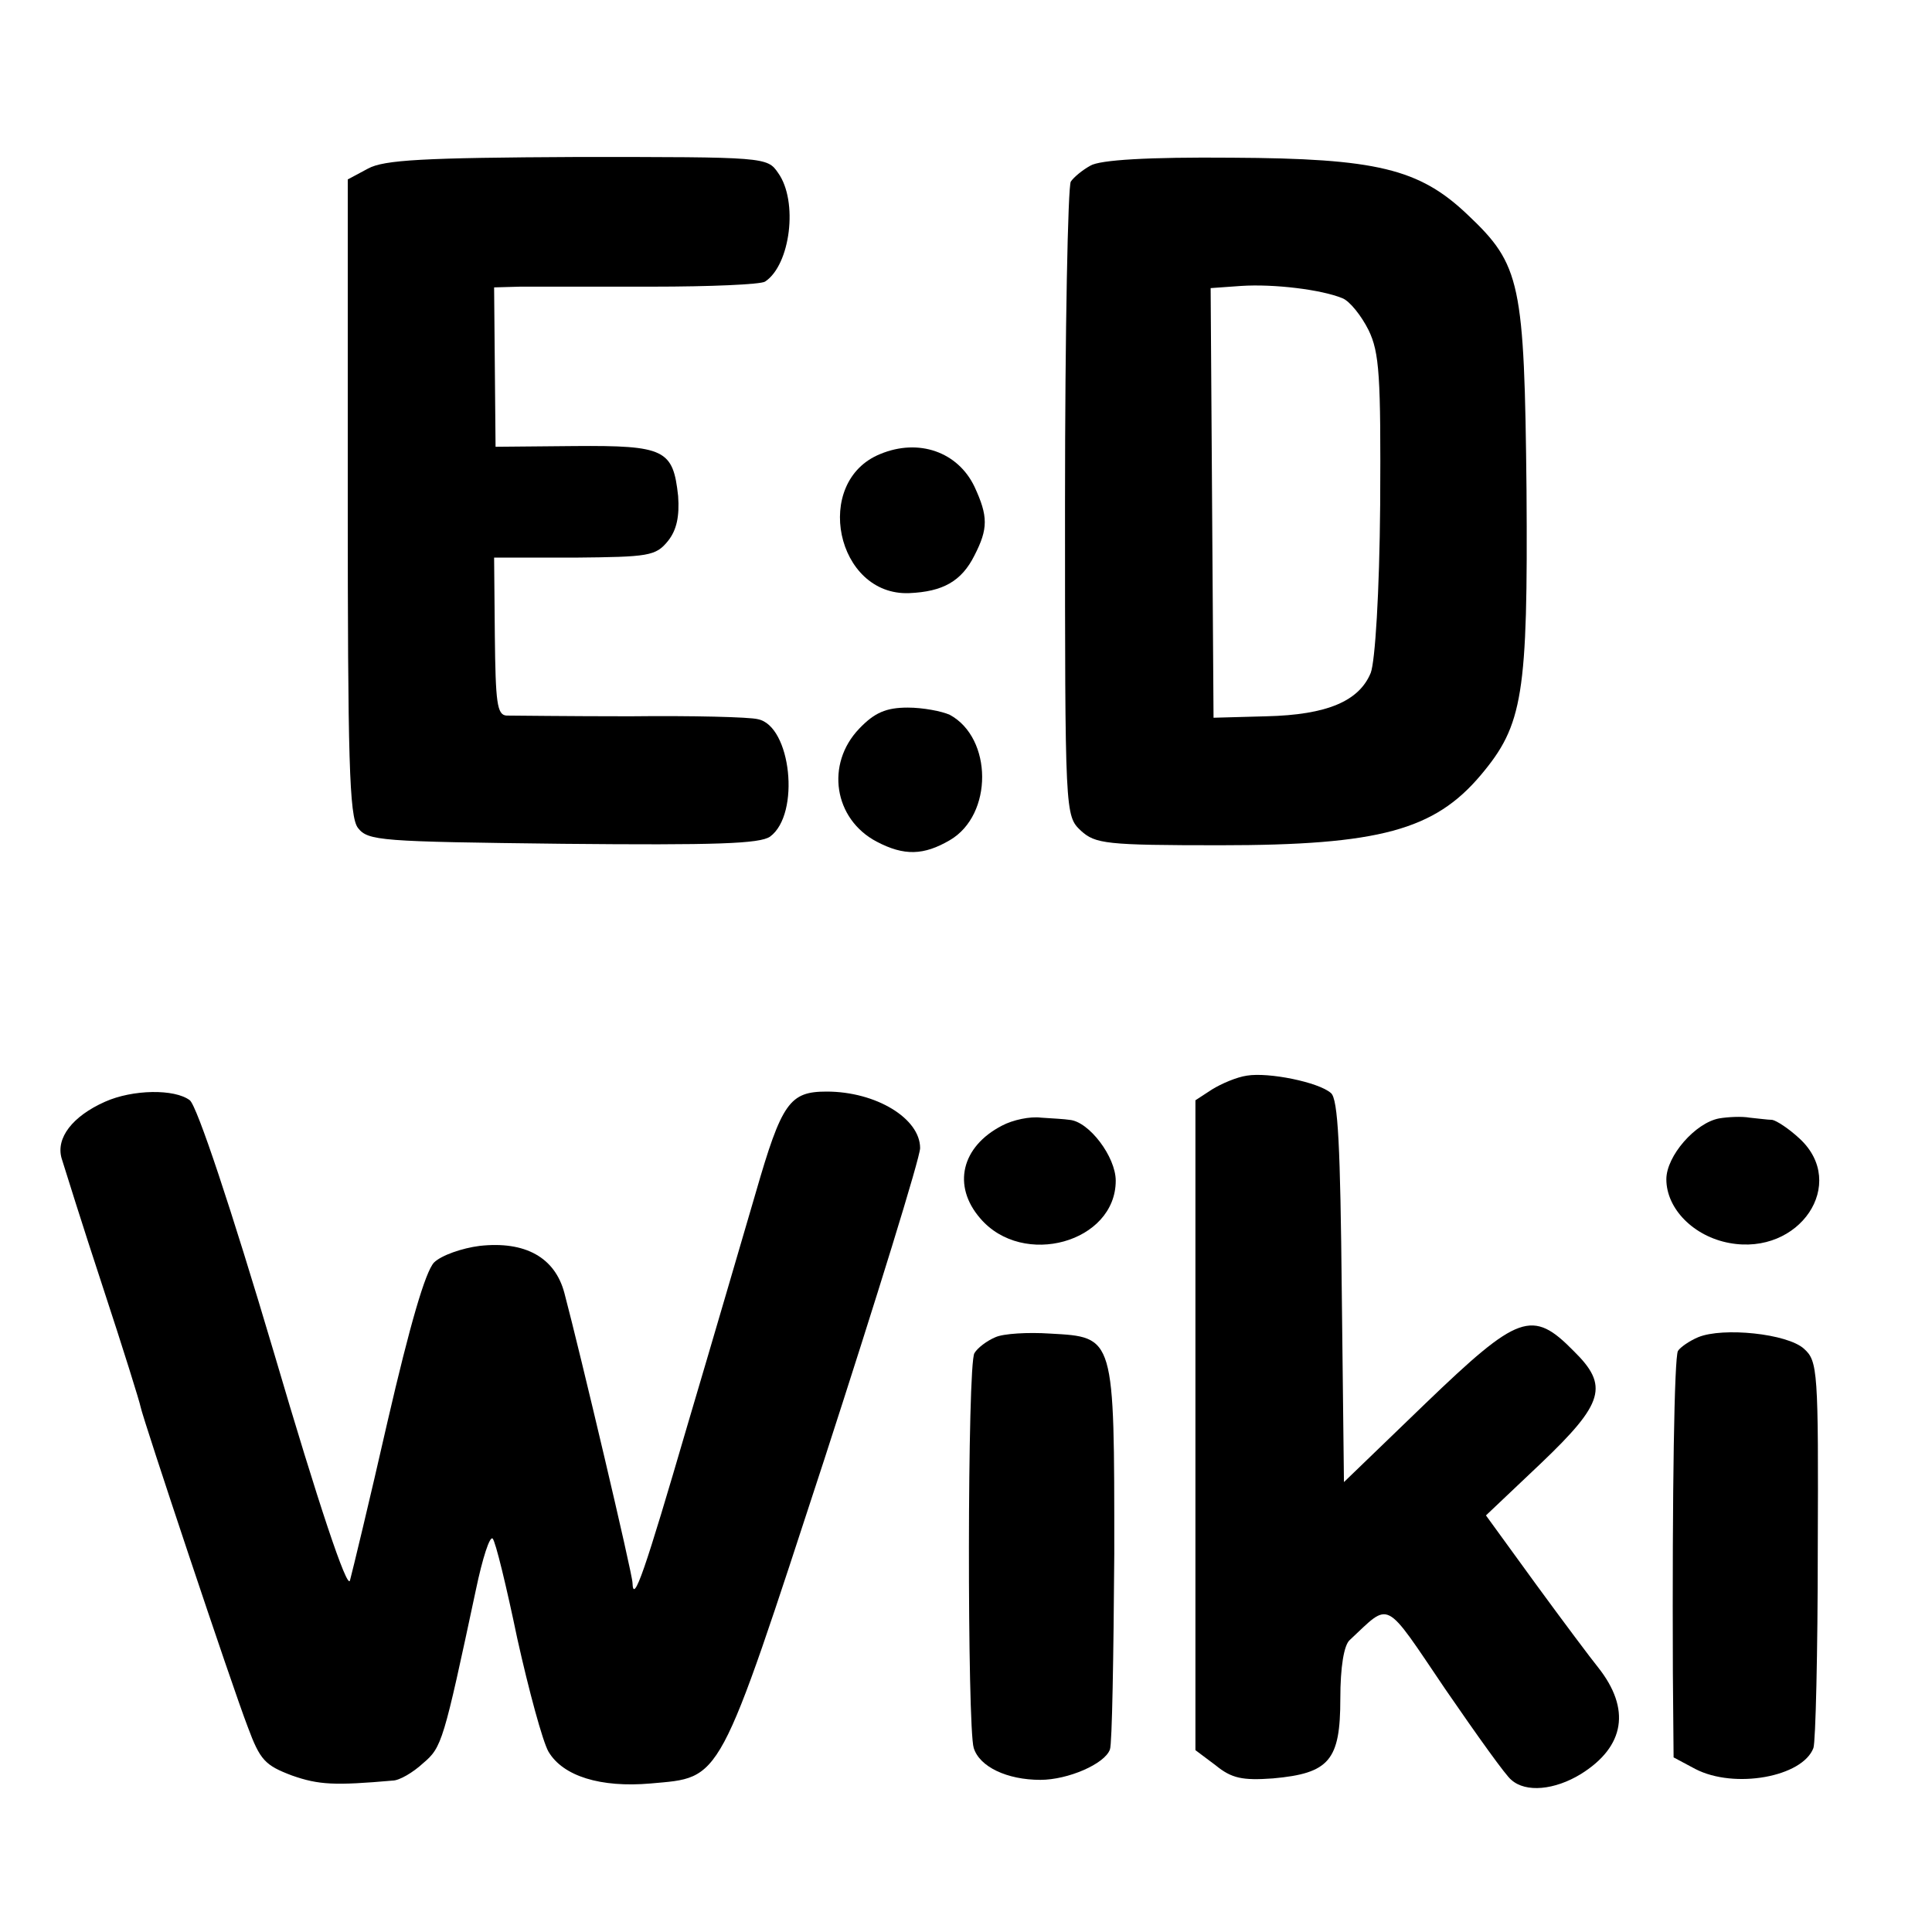 <?xml version="1.0" standalone="no"?>
<!DOCTYPE svg PUBLIC "-//W3C//DTD SVG 20010904//EN"
 "http://www.w3.org/TR/2001/REC-SVG-20010904/DTD/svg10.dtd">
<svg version="1.0" xmlns="http://www.w3.org/2000/svg"
 width="16pt" height="16pt" viewBox="0 0 16 16"
 preserveAspectRatio="xMidYMid meet">
<g transform="translate(0,16) scale(0.006,-0.006)"
fill="#000000" stroke="none">
<path d="M508 2434 l-28 -15 0 -437 c0 -363 2 -442 14 -458 14 -18 30 -19 283
-22 211 -2 272 0 286 10 42 31 29 153 -17 162 -11 3 -91 5 -176 4 -85 0 -162
1 -171 1 -13 1 -15 18 -16 110 l-1 108 111 0 c102 1 112 2 129 23 12 15 16 34
14 62 -7 64 -18 70 -143 69 l-109 -1 -1 110 -1 110 36 1 c21 0 102 0 182 0 80
0 150 3 156 7 35 23 46 111 18 150 -15 22 -18 22 -277 22 -213 -1 -267 -4
-289 -16z"/>
<path d="M1505 2438 c-11 -6 -23 -16 -27 -22 -4 -6 -8 -205 -8 -443 0 -432 0
-432 22 -453 20 -18 34 -20 192 -20 220 0 296 21 360 97 58 69 65 110 63 393
-3 287 -8 311 -81 380 -67 64 -126 78 -326 79 -115 1 -182 -3 -195 -11z m348
-183 c10 -4 26 -24 36 -44 15 -31 17 -63 16 -241 -1 -122 -7 -216 -13 -232
-16 -39 -60 -58 -144 -60 l-73 -2 -2 296 -2 297 42 3 c45 3 111 -5 140 -17z"/>
<path d="M1215 2040 c-94 -38 -61 -196 40 -192 46 2 72 16 90 52 19 37 19 54
0 95 -23 48 -77 67 -130 45z"/>
<path d="M1186 1661 c-47 -49 -35 -125 24 -156 38 -20 65 -19 101 2 60 35 59
141 0 173 -11 5 -37 10 -58 10 -30 0 -46 -7 -67 -29z"/>
<path d="M1721 1182 c-14 -2 -35 -11 -48 -19 l-23 -15 0 -448 0 -449 28 -21
c22 -18 37 -21 79 -18 78 7 93 25 93 110 0 44 5 74 13 81 57 53 46 59 132 -68
44 -64 84 -120 91 -125 20 -18 60 -14 96 8 61 38 69 90 24 147 -9 11 -48 63
-86 115 l-69 95 76 72 c87 83 94 107 45 155 -57 58 -76 51 -204 -72 l-113
-109 -3 263 c-2 199 -5 266 -15 274 -17 15 -86 29 -116 24z"/>
<path d="M145 1146 c-45 -20 -68 -50 -60 -78 4 -13 29 -93 57 -178 28 -85 51
-159 52 -165 3 -16 126 -385 148 -442 17 -46 24 -53 61 -67 37 -13 59 -14 139
-7 9 0 28 11 42 24 26 22 28 29 73 240 9 43 19 74 23 70 4 -4 19 -66 34 -138
16 -72 35 -142 43 -156 20 -34 72 -50 141 -44 99 9 92 -5 240 448 72 222 132
416 132 429 0 41 -61 78 -129 78 -51 0 -62 -15 -98 -140 -17 -58 -59 -202 -94
-320 -59 -202 -75 -249 -76 -218 0 12 -72 317 -94 400 -13 49 -54 72 -117 65
-24 -3 -53 -13 -63 -23 -12 -13 -33 -85 -64 -219 -25 -110 -49 -209 -52 -220
-4 -12 -43 104 -105 315 -59 199 -106 340 -116 348 -21 16 -79 15 -117 -2z"/>
<path d="M1383 1113 c-56 -29 -69 -83 -30 -128 59 -69 187 -33 187 52 0 33
-37 82 -64 84 -6 1 -23 2 -39 3 -15 2 -39 -3 -54 -11z"/>
<path d="M2373 1123 c-33 -6 -73 -52 -73 -84 0 -41 38 -79 87 -88 97 -18 164
82 97 144 -15 14 -32 25 -38 26 -6 0 -20 2 -31 3 -11 2 -30 1 -42 -1z"/>
<path d="M1374 821 c-12 -5 -25 -15 -29 -22 -10 -14 -10 -517 -1 -545 8 -26
46 -44 92 -44 38 0 89 22 96 42 3 7 5 129 6 270 0 302 1 299 -89 304 -30 2
-64 0 -75 -5z"/>
<path d="M2344 821 c-12 -5 -25 -14 -28 -19 -5 -9 -8 -191 -7 -444 l1 -117 30
-16 c54 -28 148 -11 163 29 3 8 6 132 6 274 1 247 0 260 -19 277 -23 21 -112
30 -146 16z"/>
</g>
</svg>
